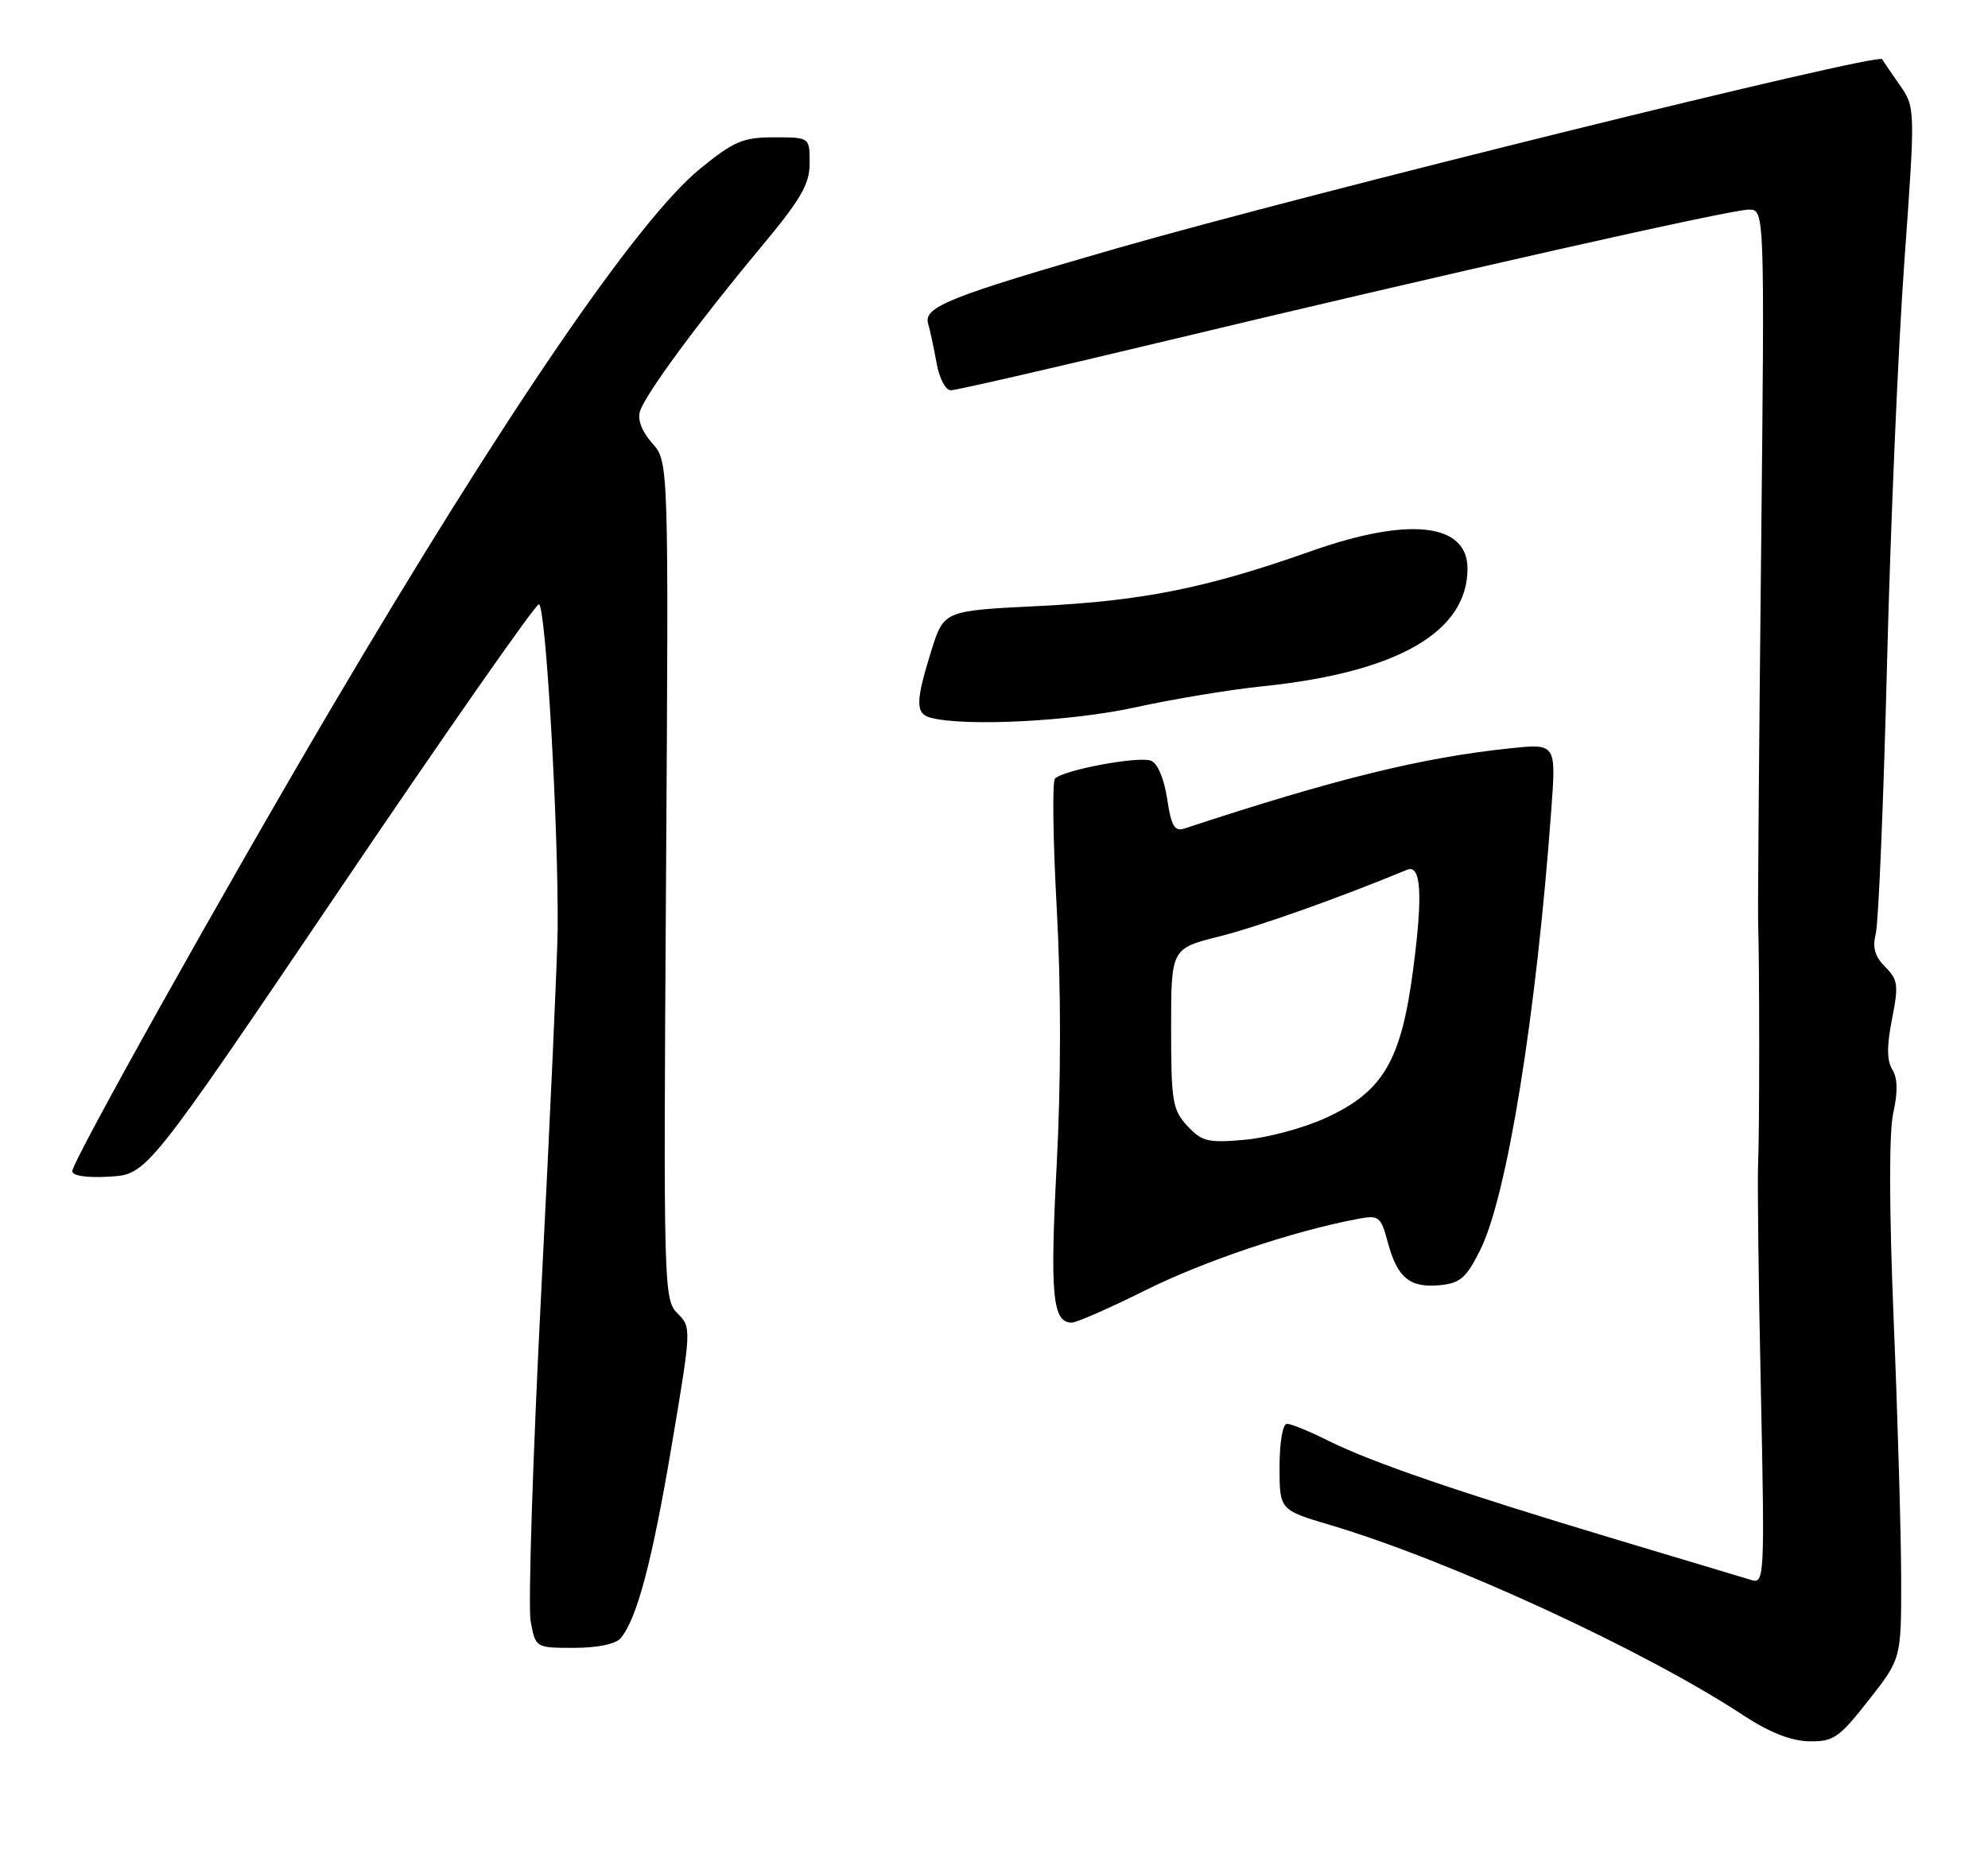 <?xml version="1.0" encoding="UTF-8" standalone="no"?>
<!DOCTYPE svg PUBLIC "-//W3C//DTD SVG 1.1//EN" "http://www.w3.org/Graphics/SVG/1.1/DTD/svg11.dtd" >
<svg xmlns="http://www.w3.org/2000/svg" xmlns:xlink="http://www.w3.org/1999/xlink" version="1.1" viewBox="0 0 275 256">
 <g >
 <path fill="currentColor"
d=" M 258.48 235.25 C 263.00 229.50 263.00 229.50 262.99 218.50 C 262.98 212.45 262.52 196.40 261.96 182.84 C 261.32 167.14 261.29 156.65 261.90 153.96 C 262.54 151.08 262.50 149.18 261.77 148.00 C 261.00 146.77 260.99 144.73 261.72 141.01 C 262.65 136.31 262.55 135.55 260.78 133.78 C 259.33 132.33 258.99 131.09 259.48 129.15 C 259.85 127.69 260.55 110.97 261.03 92.00 C 261.50 73.03 262.58 47.91 263.43 36.19 C 264.96 14.87 264.96 14.87 262.74 11.69 C 261.51 9.93 260.44 8.36 260.36 8.19 C 259.92 7.23 180.61 26.84 154.42 34.38 C 131.27 41.05 127.71 42.47 128.39 44.79 C 128.67 45.73 129.19 48.19 129.56 50.25 C 129.92 52.31 130.80 54.00 131.52 54.00 C 132.23 54.00 145.11 51.05 160.15 47.44 C 200.10 37.86 239.39 29.00 241.91 29.00 C 244.11 29.00 244.11 29.00 243.61 76.75 C 243.33 103.01 243.15 125.85 243.20 127.50 C 243.40 133.42 243.40 156.59 243.20 161.00 C 243.09 163.47 243.26 177.58 243.58 192.34 C 244.12 218.00 244.07 219.16 242.32 218.63 C 241.32 218.32 232.85 215.78 223.50 212.98 C 201.84 206.48 189.74 202.33 183.78 199.36 C 181.19 198.06 178.60 197.00 178.03 197.00 C 177.44 197.00 177.00 199.52 177.00 202.96 C 177.00 208.92 177.00 208.92 184.03 211.01 C 200.57 215.93 227.45 228.32 241.13 237.32 C 244.74 239.69 247.73 240.88 250.24 240.93 C 253.63 240.99 254.39 240.47 258.48 235.25 Z  M 85.86 226.66 C 88.12 223.95 90.20 216.08 92.90 200.09 C 95.65 183.79 95.66 183.66 93.72 181.72 C 91.81 179.81 91.77 178.27 92.13 121.82 C 92.50 63.88 92.50 63.88 90.22 61.32 C 88.80 59.73 88.16 58.06 88.53 56.91 C 89.29 54.51 96.57 44.63 105.17 34.31 C 110.80 27.56 112.00 25.49 112.00 22.56 C 112.00 19.00 112.00 19.00 107.09 19.00 C 102.78 19.00 101.53 19.53 96.84 23.35 C 88.20 30.40 69.83 57.27 45.82 98.00 C 30.98 123.17 10.00 160.68 10.00 162.04 C 10.00 162.69 12.00 162.99 15.16 162.80 C 20.32 162.50 20.32 162.50 46.96 123.11 C 61.60 101.45 74.02 83.67 74.54 83.61 C 75.48 83.50 77.26 114.30 77.14 128.50 C 77.11 132.35 76.10 154.67 74.90 178.11 C 73.70 201.54 73.03 222.35 73.41 224.36 C 74.09 228.00 74.09 228.00 79.42 228.00 C 82.65 228.00 85.19 227.47 85.86 226.66 Z  M 158.48 178.51 C 166.56 174.48 178.81 170.36 187.72 168.67 C 190.78 168.09 190.99 168.26 191.98 171.91 C 193.29 176.80 195.02 178.22 199.18 177.82 C 202.00 177.55 202.84 176.81 204.77 172.93 C 208.48 165.45 212.49 140.62 214.58 112.19 C 215.27 102.87 215.27 102.87 208.88 103.54 C 196.70 104.81 184.64 107.78 163.83 114.64 C 162.48 115.09 162.02 114.29 161.45 110.52 C 161.03 107.73 160.13 105.60 159.21 105.25 C 157.48 104.59 147.02 106.55 145.93 107.74 C 145.55 108.16 145.66 116.24 146.18 125.71 C 146.78 136.60 146.78 149.64 146.17 161.21 C 145.23 179.21 145.59 183.00 148.26 183.00 C 148.92 183.00 153.52 180.98 158.48 178.51 Z  M 157.00 97.88 C 162.22 96.73 170.19 95.41 174.71 94.95 C 193.29 93.03 203.00 87.45 203.00 78.67 C 203.00 72.37 194.90 71.47 181.36 76.26 C 166.95 81.36 158.09 83.15 143.53 83.86 C 130.57 84.50 130.57 84.50 128.84 90.00 C 126.63 97.09 126.61 98.75 128.75 99.31 C 133.52 100.56 148.22 99.81 157.00 97.88 Z  M 164.25 155.79 C 162.20 153.58 162.00 152.40 162.00 142.31 C 162.00 131.24 162.00 131.24 168.69 129.56 C 174.02 128.22 185.29 124.22 194.62 120.35 C 196.58 119.54 196.85 123.71 195.49 134.06 C 193.83 146.81 191.34 151.04 183.37 154.69 C 180.35 156.07 175.32 157.43 172.19 157.70 C 167.11 158.16 166.26 157.95 164.25 155.79 Z "/>
</g>
</svg>